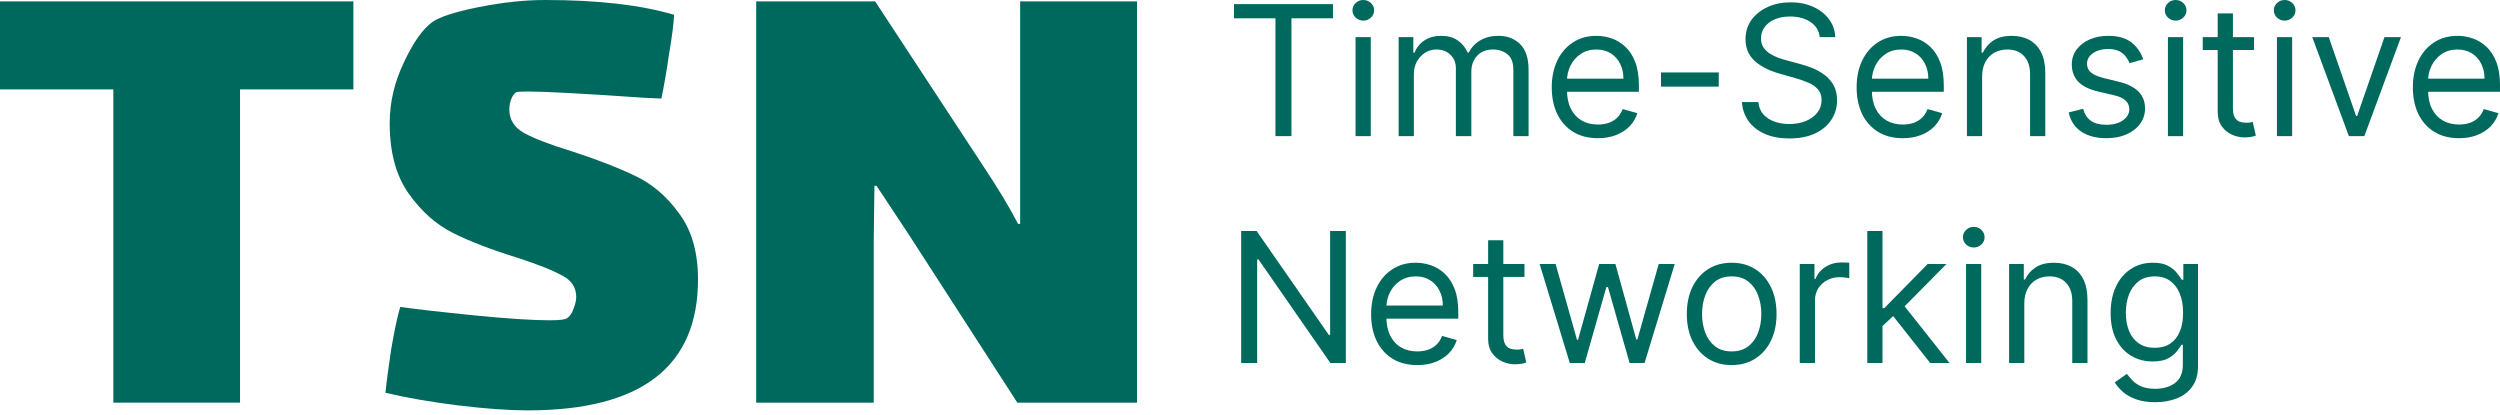 <svg width="211" height="35" viewBox="0 0 211 35" fill="none" xmlns="http://www.w3.org/2000/svg">
<path d="M181.902 33.946C181.282 33.946 180.749 33.866 180.303 33.707C179.857 33.551 179.485 33.344 179.188 33.087C178.894 32.833 178.66 32.561 178.486 32.271L179.509 31.553C179.625 31.705 179.772 31.879 179.949 32.075C180.127 32.274 180.37 32.447 180.678 32.592C180.99 32.74 181.398 32.815 181.902 32.815C182.577 32.815 183.134 32.651 183.572 32.325C184.011 31.999 184.231 31.487 184.231 30.791V29.094H184.122C184.028 29.246 183.893 29.435 183.719 29.659C183.549 29.881 183.302 30.078 182.979 30.252C182.66 30.423 182.229 30.508 181.685 30.508C181.01 30.508 180.404 30.349 179.868 30.029C179.335 29.71 178.912 29.246 178.6 28.637C178.292 28.027 178.138 27.288 178.138 26.417C178.138 25.561 178.288 24.816 178.589 24.181C178.89 23.543 179.309 23.05 179.846 22.701C180.383 22.35 181.003 22.174 181.706 22.174C182.25 22.174 182.682 22.265 183.001 22.446C183.324 22.623 183.571 22.827 183.741 23.055C183.915 23.28 184.049 23.465 184.144 23.61H184.274V22.283H185.514V30.878C185.514 31.596 185.351 32.18 185.025 32.63C184.702 33.083 184.267 33.415 183.719 33.625C183.175 33.839 182.57 33.946 181.902 33.946ZM181.859 29.355C182.374 29.355 182.809 29.237 183.164 29.001C183.52 28.765 183.79 28.426 183.975 27.984C184.16 27.541 184.252 27.012 184.252 26.395C184.252 25.793 184.162 25.262 183.98 24.801C183.799 24.341 183.531 23.98 183.175 23.719C182.82 23.458 182.381 23.327 181.859 23.327C181.315 23.327 180.861 23.465 180.499 23.741C180.14 24.016 179.869 24.386 179.688 24.85C179.51 25.315 179.422 25.83 179.422 26.395C179.422 26.976 179.512 27.489 179.694 27.935C179.879 28.377 180.151 28.726 180.51 28.979C180.872 29.23 181.322 29.355 181.859 29.355Z" fill="#00695D"/>
<path d="M170.852 25.612V30.639H169.568V22.283H170.808V23.588H170.917C171.113 23.164 171.41 22.823 171.809 22.566C172.208 22.304 172.723 22.174 173.354 22.174C173.92 22.174 174.415 22.29 174.84 22.522C175.264 22.75 175.594 23.099 175.83 23.567C176.065 24.031 176.183 24.618 176.183 25.329V30.639H174.899V25.416C174.899 24.76 174.729 24.248 174.388 23.882C174.047 23.512 173.579 23.327 172.985 23.327C172.575 23.327 172.208 23.416 171.886 23.594C171.566 23.771 171.314 24.031 171.129 24.372C170.944 24.712 170.852 25.126 170.852 25.612Z" fill="#00695D"/>
<path d="M165.933 30.639V22.283H167.217V30.639H165.933ZM166.586 20.89C166.335 20.89 166.12 20.805 165.938 20.634C165.761 20.464 165.672 20.259 165.672 20.02C165.672 19.78 165.761 19.575 165.938 19.405C166.12 19.234 166.335 19.149 166.586 19.149C166.836 19.149 167.05 19.234 167.228 19.405C167.409 19.575 167.5 19.78 167.5 20.02C167.5 20.259 167.409 20.464 167.228 20.634C167.05 20.805 166.836 20.89 166.586 20.89Z" fill="#00695D"/>
<path d="M158.797 27.592L158.775 26.004H159.036L162.692 22.283H164.28L160.385 26.221H160.276L158.797 27.592ZM157.6 30.639V19.497H158.884V30.639H157.6ZM162.909 30.639L159.645 26.504L160.559 25.612L164.541 30.639H162.909Z" fill="#00695D"/>
<path d="M151.9 30.639V22.283H153.14V23.545H153.227C153.38 23.131 153.655 22.796 154.054 22.538C154.453 22.281 154.903 22.152 155.403 22.152C155.498 22.152 155.616 22.154 155.757 22.158C155.899 22.161 156.005 22.167 156.078 22.174V23.48C156.035 23.469 155.935 23.452 155.779 23.431C155.626 23.405 155.465 23.393 155.295 23.393C154.888 23.393 154.526 23.478 154.207 23.648C153.891 23.815 153.641 24.047 153.456 24.345C153.275 24.638 153.184 24.974 153.184 25.351V30.639H151.9Z" fill="#00695D"/>
<path d="M146.154 30.813C145.4 30.813 144.738 30.633 144.168 30.274C143.603 29.915 143.16 29.413 142.841 28.767C142.525 28.122 142.368 27.367 142.368 26.504C142.368 25.634 142.525 24.874 142.841 24.225C143.16 23.576 143.603 23.071 144.168 22.712C144.738 22.353 145.4 22.174 146.154 22.174C146.908 22.174 147.568 22.353 148.134 22.712C148.704 23.071 149.146 23.576 149.462 24.225C149.781 24.874 149.94 25.634 149.94 26.504C149.94 27.367 149.781 28.122 149.462 28.767C149.146 29.413 148.704 29.915 148.134 30.274C147.568 30.633 146.908 30.813 146.154 30.813ZM146.154 29.659C146.727 29.659 147.198 29.512 147.568 29.219C147.938 28.925 148.212 28.539 148.39 28.06C148.568 27.581 148.656 27.063 148.656 26.504C148.656 25.946 148.568 25.425 148.39 24.943C148.212 24.46 147.938 24.071 147.568 23.773C147.198 23.476 146.727 23.327 146.154 23.327C145.581 23.327 145.109 23.476 144.74 23.773C144.37 24.071 144.096 24.46 143.918 24.943C143.74 25.425 143.652 25.946 143.652 26.504C143.652 27.063 143.74 27.581 143.918 28.06C144.096 28.539 144.37 28.925 144.74 29.219C145.109 29.512 145.581 29.659 146.154 29.659Z" fill="#00695D"/>
<path d="M132.49 30.639L129.944 22.283H131.293L133.099 28.68H133.186L134.97 22.283H136.341L138.104 28.659H138.191L139.997 22.283H141.346L138.8 30.639H137.538L135.71 24.22H135.58L133.752 30.639H132.49Z" fill="#00695D"/>
<path d="M128.665 22.283V23.371H124.335V22.283H128.665ZM125.597 20.281H126.881V28.245C126.881 28.608 126.934 28.88 127.039 29.061C127.147 29.239 127.285 29.358 127.452 29.42C127.623 29.478 127.802 29.507 127.991 29.507C128.132 29.507 128.248 29.5 128.339 29.485C128.43 29.467 128.502 29.453 128.556 29.442L128.818 30.595C128.731 30.628 128.609 30.66 128.453 30.693C128.297 30.729 128.1 30.747 127.86 30.747C127.497 30.747 127.142 30.67 126.794 30.514C126.449 30.358 126.163 30.12 125.934 29.801C125.709 29.482 125.597 29.079 125.597 28.593V20.281Z" fill="#00695D"/>
<path d="M119.619 30.813C118.813 30.813 118.119 30.635 117.535 30.28C116.955 29.921 116.507 29.42 116.191 28.778C115.879 28.133 115.723 27.382 115.723 26.526C115.723 25.67 115.879 24.916 116.191 24.263C116.507 23.606 116.946 23.095 117.508 22.729C118.074 22.359 118.734 22.174 119.488 22.174C119.923 22.174 120.353 22.246 120.777 22.391C121.202 22.537 121.588 22.772 121.936 23.099C122.284 23.421 122.562 23.849 122.768 24.383C122.975 24.916 123.078 25.572 123.078 26.352V26.896H116.637V25.786H121.773C121.773 25.315 121.678 24.894 121.49 24.524C121.305 24.154 121.04 23.862 120.696 23.648C120.355 23.434 119.952 23.327 119.488 23.327C118.977 23.327 118.534 23.454 118.161 23.708C117.791 23.958 117.506 24.285 117.306 24.687C117.107 25.09 117.007 25.521 117.007 25.982V26.722C117.007 27.353 117.116 27.888 117.334 28.327C117.555 28.762 117.861 29.094 118.253 29.322C118.645 29.547 119.1 29.659 119.619 29.659C119.956 29.659 120.26 29.612 120.532 29.518C120.808 29.42 121.046 29.275 121.245 29.083C121.445 28.887 121.599 28.644 121.708 28.354L122.948 28.702C122.817 29.123 122.598 29.493 122.29 29.812C121.981 30.127 121.601 30.374 121.147 30.552C120.694 30.726 120.184 30.813 119.619 30.813Z" fill="#00695D"/>
<path d="M113.589 19.497V30.639H112.284L106.213 21.891H106.104V30.639H104.755V19.497H106.06L112.153 28.267H112.262V19.497H113.589Z" fill="#00695D"/>
<path d="M207.54 11.664C206.735 11.664 206.04 11.486 205.457 11.13C204.876 10.771 204.428 10.271 204.113 9.629C203.801 8.983 203.645 8.233 203.645 7.377C203.645 6.521 203.801 5.766 204.113 5.114C204.428 4.457 204.867 3.946 205.429 3.58C205.995 3.21 206.655 3.025 207.41 3.025C207.845 3.025 208.275 3.097 208.699 3.242C209.123 3.387 209.509 3.623 209.858 3.949C210.206 4.272 210.483 4.7 210.69 5.233C210.897 5.766 211 6.423 211 7.203V7.747H204.559V6.637H209.694C209.694 6.165 209.6 5.745 209.412 5.375C209.227 5.005 208.962 4.713 208.617 4.499C208.276 4.285 207.874 4.178 207.41 4.178C206.898 4.178 206.456 4.305 206.082 4.559C205.712 4.809 205.428 5.135 205.228 5.538C205.029 5.941 204.929 6.372 204.929 6.833V7.573C204.929 8.204 205.038 8.739 205.255 9.177C205.477 9.613 205.783 9.944 206.175 10.173C206.566 10.398 207.022 10.51 207.54 10.51C207.877 10.51 208.182 10.463 208.454 10.369C208.73 10.271 208.967 10.126 209.167 9.934C209.366 9.738 209.52 9.495 209.629 9.205L210.869 9.553C210.739 9.973 210.519 10.343 210.211 10.663C209.903 10.978 209.522 11.225 209.069 11.402C208.615 11.576 208.106 11.664 207.54 11.664Z" fill="#00695D"/>
<path d="M202.641 3.134L199.551 11.49H198.246L195.156 3.134H196.548L198.855 9.792H198.942L201.249 3.134H202.641Z" fill="#00695D"/>
<path d="M192.173 11.489V3.134H193.457V11.489H192.173ZM192.826 1.741C192.576 1.741 192.36 1.656 192.179 1.485C192.001 1.315 191.912 1.11 191.912 0.87C191.912 0.631 192.001 0.426 192.179 0.256C192.36 0.085 192.576 0 192.826 0C193.076 0 193.29 0.085 193.468 0.256C193.649 0.426 193.74 0.631 193.74 0.87C193.74 1.11 193.649 1.315 193.468 1.485C193.29 1.656 193.076 1.741 192.826 1.741Z" fill="#00695D"/>
<path d="M190.242 3.134V4.222H185.912V3.134H190.242ZM187.174 1.132H188.458V9.096C188.458 9.459 188.51 9.731 188.615 9.912C188.724 10.09 188.862 10.209 189.029 10.271C189.199 10.329 189.379 10.358 189.567 10.358C189.709 10.358 189.825 10.351 189.916 10.336C190.006 10.318 190.079 10.304 190.133 10.293L190.394 11.446C190.307 11.479 190.186 11.511 190.03 11.544C189.874 11.58 189.676 11.598 189.437 11.598C189.074 11.598 188.719 11.52 188.371 11.364C188.026 11.209 187.739 10.971 187.511 10.652C187.286 10.333 187.174 9.93 187.174 9.444V1.132Z" fill="#00695D"/>
<path d="M182.973 11.489V3.134H184.256V11.489H182.973ZM183.625 1.741C183.375 1.741 183.159 1.656 182.978 1.485C182.8 1.315 182.711 1.11 182.711 0.87C182.711 0.631 182.8 0.426 182.978 0.256C183.159 0.085 183.375 0 183.625 0C183.876 0 184.09 0.085 184.267 0.256C184.449 0.426 184.539 0.631 184.539 0.87C184.539 1.11 184.449 1.315 184.267 1.485C184.09 1.656 183.876 1.741 183.625 1.741Z" fill="#00695D"/>
<path d="M180.888 5.005L179.734 5.331C179.662 5.139 179.555 4.952 179.413 4.771C179.276 4.586 179.087 4.434 178.848 4.314C178.608 4.194 178.302 4.134 177.928 4.134C177.417 4.134 176.991 4.252 176.65 4.488C176.313 4.72 176.144 5.016 176.144 5.375C176.144 5.694 176.26 5.946 176.492 6.131C176.724 6.316 177.087 6.47 177.58 6.593L178.821 6.898C179.568 7.079 180.124 7.357 180.491 7.73C180.857 8.1 181.04 8.577 181.04 9.161C181.04 9.64 180.902 10.068 180.627 10.445C180.355 10.822 179.974 11.12 179.484 11.337C178.995 11.555 178.425 11.664 177.776 11.664C176.924 11.664 176.218 11.479 175.66 11.109C175.101 10.739 174.748 10.198 174.599 9.488L175.818 9.183C175.934 9.633 176.153 9.97 176.476 10.195C176.802 10.42 177.228 10.532 177.754 10.532C178.353 10.532 178.828 10.405 179.18 10.151C179.535 9.894 179.713 9.585 179.713 9.226C179.713 8.936 179.611 8.693 179.408 8.497C179.205 8.298 178.893 8.149 178.472 8.051L177.08 7.725C176.314 7.544 175.752 7.263 175.393 6.882C175.038 6.497 174.86 6.017 174.86 5.44C174.86 4.969 174.993 4.552 175.257 4.189C175.526 3.826 175.89 3.541 176.351 3.335C176.815 3.128 177.341 3.025 177.928 3.025C178.755 3.025 179.404 3.206 179.876 3.569C180.351 3.931 180.688 4.41 180.888 5.005Z" fill="#00695D"/>
<path d="M167.291 6.463V11.489H166.008V3.133H167.248V4.439H167.357C167.553 4.015 167.85 3.674 168.249 3.416C168.648 3.155 169.163 3.025 169.794 3.025C170.36 3.025 170.855 3.141 171.279 3.373C171.703 3.601 172.033 3.949 172.269 4.417C172.505 4.882 172.623 5.469 172.623 6.18V11.489H171.339V6.267C171.339 5.611 171.168 5.099 170.828 4.733C170.487 4.363 170.019 4.178 169.424 4.178C169.014 4.178 168.648 4.267 168.325 4.445C168.006 4.622 167.754 4.882 167.569 5.222C167.384 5.563 167.291 5.977 167.291 6.463Z" fill="#00695D"/>
<path d="M160.595 11.664C159.79 11.664 159.095 11.486 158.511 11.13C157.931 10.771 157.483 10.271 157.167 9.629C156.856 8.983 156.7 8.233 156.7 7.377C156.7 6.521 156.856 5.766 157.167 5.114C157.483 4.457 157.922 3.946 158.484 3.58C159.05 3.21 159.71 3.025 160.464 3.025C160.899 3.025 161.329 3.097 161.753 3.242C162.178 3.387 162.564 3.623 162.912 3.949C163.26 4.272 163.538 4.7 163.745 5.233C163.951 5.766 164.055 6.423 164.055 7.203V7.747H157.614V6.637H162.749C162.749 6.165 162.655 5.745 162.466 5.375C162.281 5.005 162.016 4.713 161.672 4.499C161.331 4.285 160.928 4.178 160.464 4.178C159.953 4.178 159.51 4.305 159.137 4.559C158.767 4.809 158.482 5.135 158.283 5.538C158.083 5.941 157.983 6.372 157.983 6.833V7.573C157.983 8.204 158.092 8.739 158.31 9.177C158.531 9.613 158.838 9.944 159.229 10.173C159.621 10.398 160.076 10.51 160.595 10.51C160.932 10.51 161.237 10.463 161.509 10.369C161.784 10.271 162.022 10.126 162.221 9.934C162.421 9.738 162.575 9.495 162.684 9.205L163.924 9.553C163.793 9.973 163.574 10.343 163.266 10.663C162.958 10.978 162.577 11.225 162.123 11.402C161.67 11.576 161.16 11.664 160.595 11.664Z" fill="#00695D"/>
<path d="M153.589 3.134C153.524 2.582 153.259 2.154 152.795 1.85C152.331 1.545 151.761 1.393 151.087 1.393C150.593 1.393 150.162 1.473 149.792 1.632C149.426 1.792 149.139 2.011 148.932 2.29C148.729 2.57 148.628 2.887 148.628 3.242C148.628 3.54 148.698 3.795 148.84 4.009C148.985 4.22 149.17 4.396 149.395 4.537C149.62 4.675 149.855 4.789 150.102 4.88C150.349 4.967 150.575 5.038 150.782 5.092L151.914 5.397C152.204 5.473 152.526 5.578 152.882 5.712C153.241 5.846 153.584 6.03 153.91 6.262C154.24 6.49 154.512 6.784 154.726 7.143C154.94 7.502 155.047 7.943 155.047 8.465C155.047 9.067 154.889 9.611 154.574 10.097C154.262 10.583 153.805 10.969 153.203 11.256C152.604 11.542 151.877 11.685 151.021 11.685C150.223 11.685 149.533 11.557 148.949 11.299C148.368 11.042 147.911 10.683 147.578 10.222C147.248 9.761 147.061 9.226 147.017 8.617H148.41C148.446 9.038 148.588 9.386 148.834 9.662C149.085 9.934 149.4 10.137 149.781 10.271C150.165 10.402 150.579 10.467 151.021 10.467C151.536 10.467 151.999 10.383 152.409 10.217C152.818 10.046 153.143 9.81 153.382 9.509C153.622 9.205 153.741 8.849 153.741 8.443C153.741 8.073 153.638 7.772 153.431 7.54C153.225 7.308 152.953 7.119 152.615 6.974C152.278 6.829 151.914 6.702 151.522 6.593L150.151 6.202C149.281 5.952 148.591 5.594 148.084 5.13C147.576 4.666 147.322 4.058 147.322 3.308C147.322 2.684 147.491 2.14 147.828 1.676C148.169 1.208 148.626 0.845 149.199 0.588C149.776 0.326 150.419 0.196 151.13 0.196C151.848 0.196 152.487 0.325 153.045 0.582C153.604 0.836 154.046 1.184 154.372 1.627C154.703 2.069 154.877 2.571 154.895 3.134H153.589Z" fill="#00695D"/>
<path d="M145.063 6.115V7.312H140.189V6.115H145.063Z" fill="#00695D"/>
<path d="M134.863 11.664C134.058 11.664 133.363 11.486 132.779 11.13C132.199 10.771 131.751 10.271 131.436 9.629C131.124 8.983 130.968 8.233 130.968 7.377C130.968 6.521 131.124 5.766 131.436 5.114C131.751 4.457 132.19 3.946 132.752 3.58C133.318 3.21 133.978 3.025 134.732 3.025C135.168 3.025 135.597 3.097 136.022 3.242C136.446 3.387 136.832 3.623 137.18 3.949C137.529 4.272 137.806 4.7 138.013 5.233C138.22 5.766 138.323 6.423 138.323 7.203V7.747H131.882V6.637H137.017C137.017 6.165 136.923 5.745 136.734 5.375C136.549 5.005 136.285 4.713 135.94 4.499C135.599 4.285 135.197 4.178 134.732 4.178C134.221 4.178 133.779 4.305 133.405 4.559C133.035 4.809 132.75 5.135 132.551 5.538C132.351 5.941 132.252 6.372 132.252 6.833V7.573C132.252 8.204 132.361 8.739 132.578 9.177C132.799 9.613 133.106 9.944 133.498 10.173C133.889 10.398 134.344 10.51 134.863 10.51C135.2 10.51 135.505 10.463 135.777 10.369C136.053 10.271 136.29 10.126 136.49 9.934C136.689 9.738 136.843 9.495 136.952 9.205L138.192 9.553C138.062 9.973 137.842 10.343 137.534 10.663C137.226 10.978 136.845 11.225 136.392 11.402C135.938 11.576 135.429 11.664 134.863 11.664Z" fill="#00695D"/>
<path d="M118.045 11.489V3.133H119.285V4.439H119.394C119.568 3.993 119.849 3.647 120.237 3.4C120.625 3.15 121.091 3.025 121.635 3.025C122.187 3.025 122.645 3.15 123.012 3.4C123.382 3.647 123.67 3.993 123.877 4.439H123.964C124.178 4.008 124.499 3.665 124.927 3.411C125.354 3.153 125.868 3.025 126.466 3.025C127.213 3.025 127.824 3.259 128.299 3.726C128.775 4.191 129.012 4.914 129.012 5.897V11.489H127.728V5.897C127.728 5.28 127.56 4.84 127.222 4.575C126.885 4.31 126.488 4.178 126.031 4.178C125.443 4.178 124.988 4.356 124.665 4.711C124.343 5.063 124.181 5.509 124.181 6.049V11.489H122.876V5.766C122.876 5.291 122.721 4.909 122.413 4.619C122.105 4.325 121.708 4.178 121.222 4.178C120.888 4.178 120.576 4.267 120.286 4.445C120 4.622 119.768 4.869 119.59 5.184C119.416 5.496 119.329 5.857 119.329 6.267V11.489H118.045Z" fill="#00695D"/>
<path d="M114.41 11.489V3.134H115.693V11.489H114.41ZM115.062 1.741C114.812 1.741 114.596 1.656 114.415 1.485C114.237 1.315 114.148 1.11 114.148 0.87C114.148 0.631 114.237 0.426 114.415 0.256C114.596 0.085 114.812 0 115.062 0C115.313 0 115.527 0.085 115.704 0.256C115.886 0.426 115.976 0.631 115.976 0.87C115.976 1.11 115.886 1.315 115.704 1.485C115.527 1.656 115.313 1.741 115.062 1.741Z" fill="#00695D"/>
<path d="M104.146 1.545V0.348H112.502V1.545H108.998V11.489H107.649V1.545H104.146Z" fill="#00695D"/>
<path d="M73.743 20.319V33.984H63.822V0.119H73.862L82.834 13.784C84.18 15.804 85.21 17.507 85.923 18.893H86.101V13.19V0.119H95.963V33.984H85.864L76.655 19.725L73.981 15.685H73.803L73.743 20.319Z" fill="#00695D"/>
<path d="M42.989 9.268C42.989 10.1 43.405 10.754 44.237 11.229C45.109 11.704 46.455 12.219 48.277 12.774C50.456 13.486 52.238 14.18 53.624 14.853C55.05 15.526 56.278 16.576 57.308 18.002C58.377 19.428 58.912 21.289 58.912 23.586C58.912 30.953 54.119 34.637 44.534 34.637C42.95 34.637 41.009 34.498 38.712 34.221C36.454 33.944 34.395 33.587 32.533 33.152C32.612 32.32 32.771 31.112 33.008 29.528C33.286 27.904 33.543 26.696 33.781 25.904C35.167 26.102 37.246 26.339 40.019 26.616C42.831 26.894 44.95 27.032 46.376 27.032C47.208 27.032 47.703 26.973 47.861 26.854C48.099 26.696 48.277 26.438 48.396 26.082C48.554 25.686 48.634 25.349 48.634 25.072C48.634 24.28 48.257 23.686 47.505 23.289C46.752 22.854 45.465 22.339 43.643 21.745C41.465 21.071 39.663 20.378 38.237 19.665C36.811 18.952 35.563 17.843 34.494 16.338C33.424 14.833 32.89 12.853 32.89 10.397C32.89 8.654 33.286 6.951 34.078 5.288C34.87 3.585 35.682 2.436 36.514 1.842C37.147 1.406 38.454 0.99 40.435 0.594C42.415 0.198 44.277 0 46.02 0C50.456 0 54.08 0.416 56.892 1.248C56.852 2.04 56.714 3.129 56.476 4.515C56.278 5.902 56.06 7.169 55.822 8.318L54.456 8.258C49.307 7.902 46.02 7.724 44.594 7.724C43.999 7.724 43.663 7.743 43.584 7.783C43.425 7.862 43.287 8.04 43.168 8.318C43.049 8.595 42.989 8.912 42.989 9.268Z" fill="#00695D"/>
<path d="M20.259 33.984H9.565V7.546H0V0.119H29.825V7.546H20.259V33.984Z" fill="#00695D"/>
</svg>
